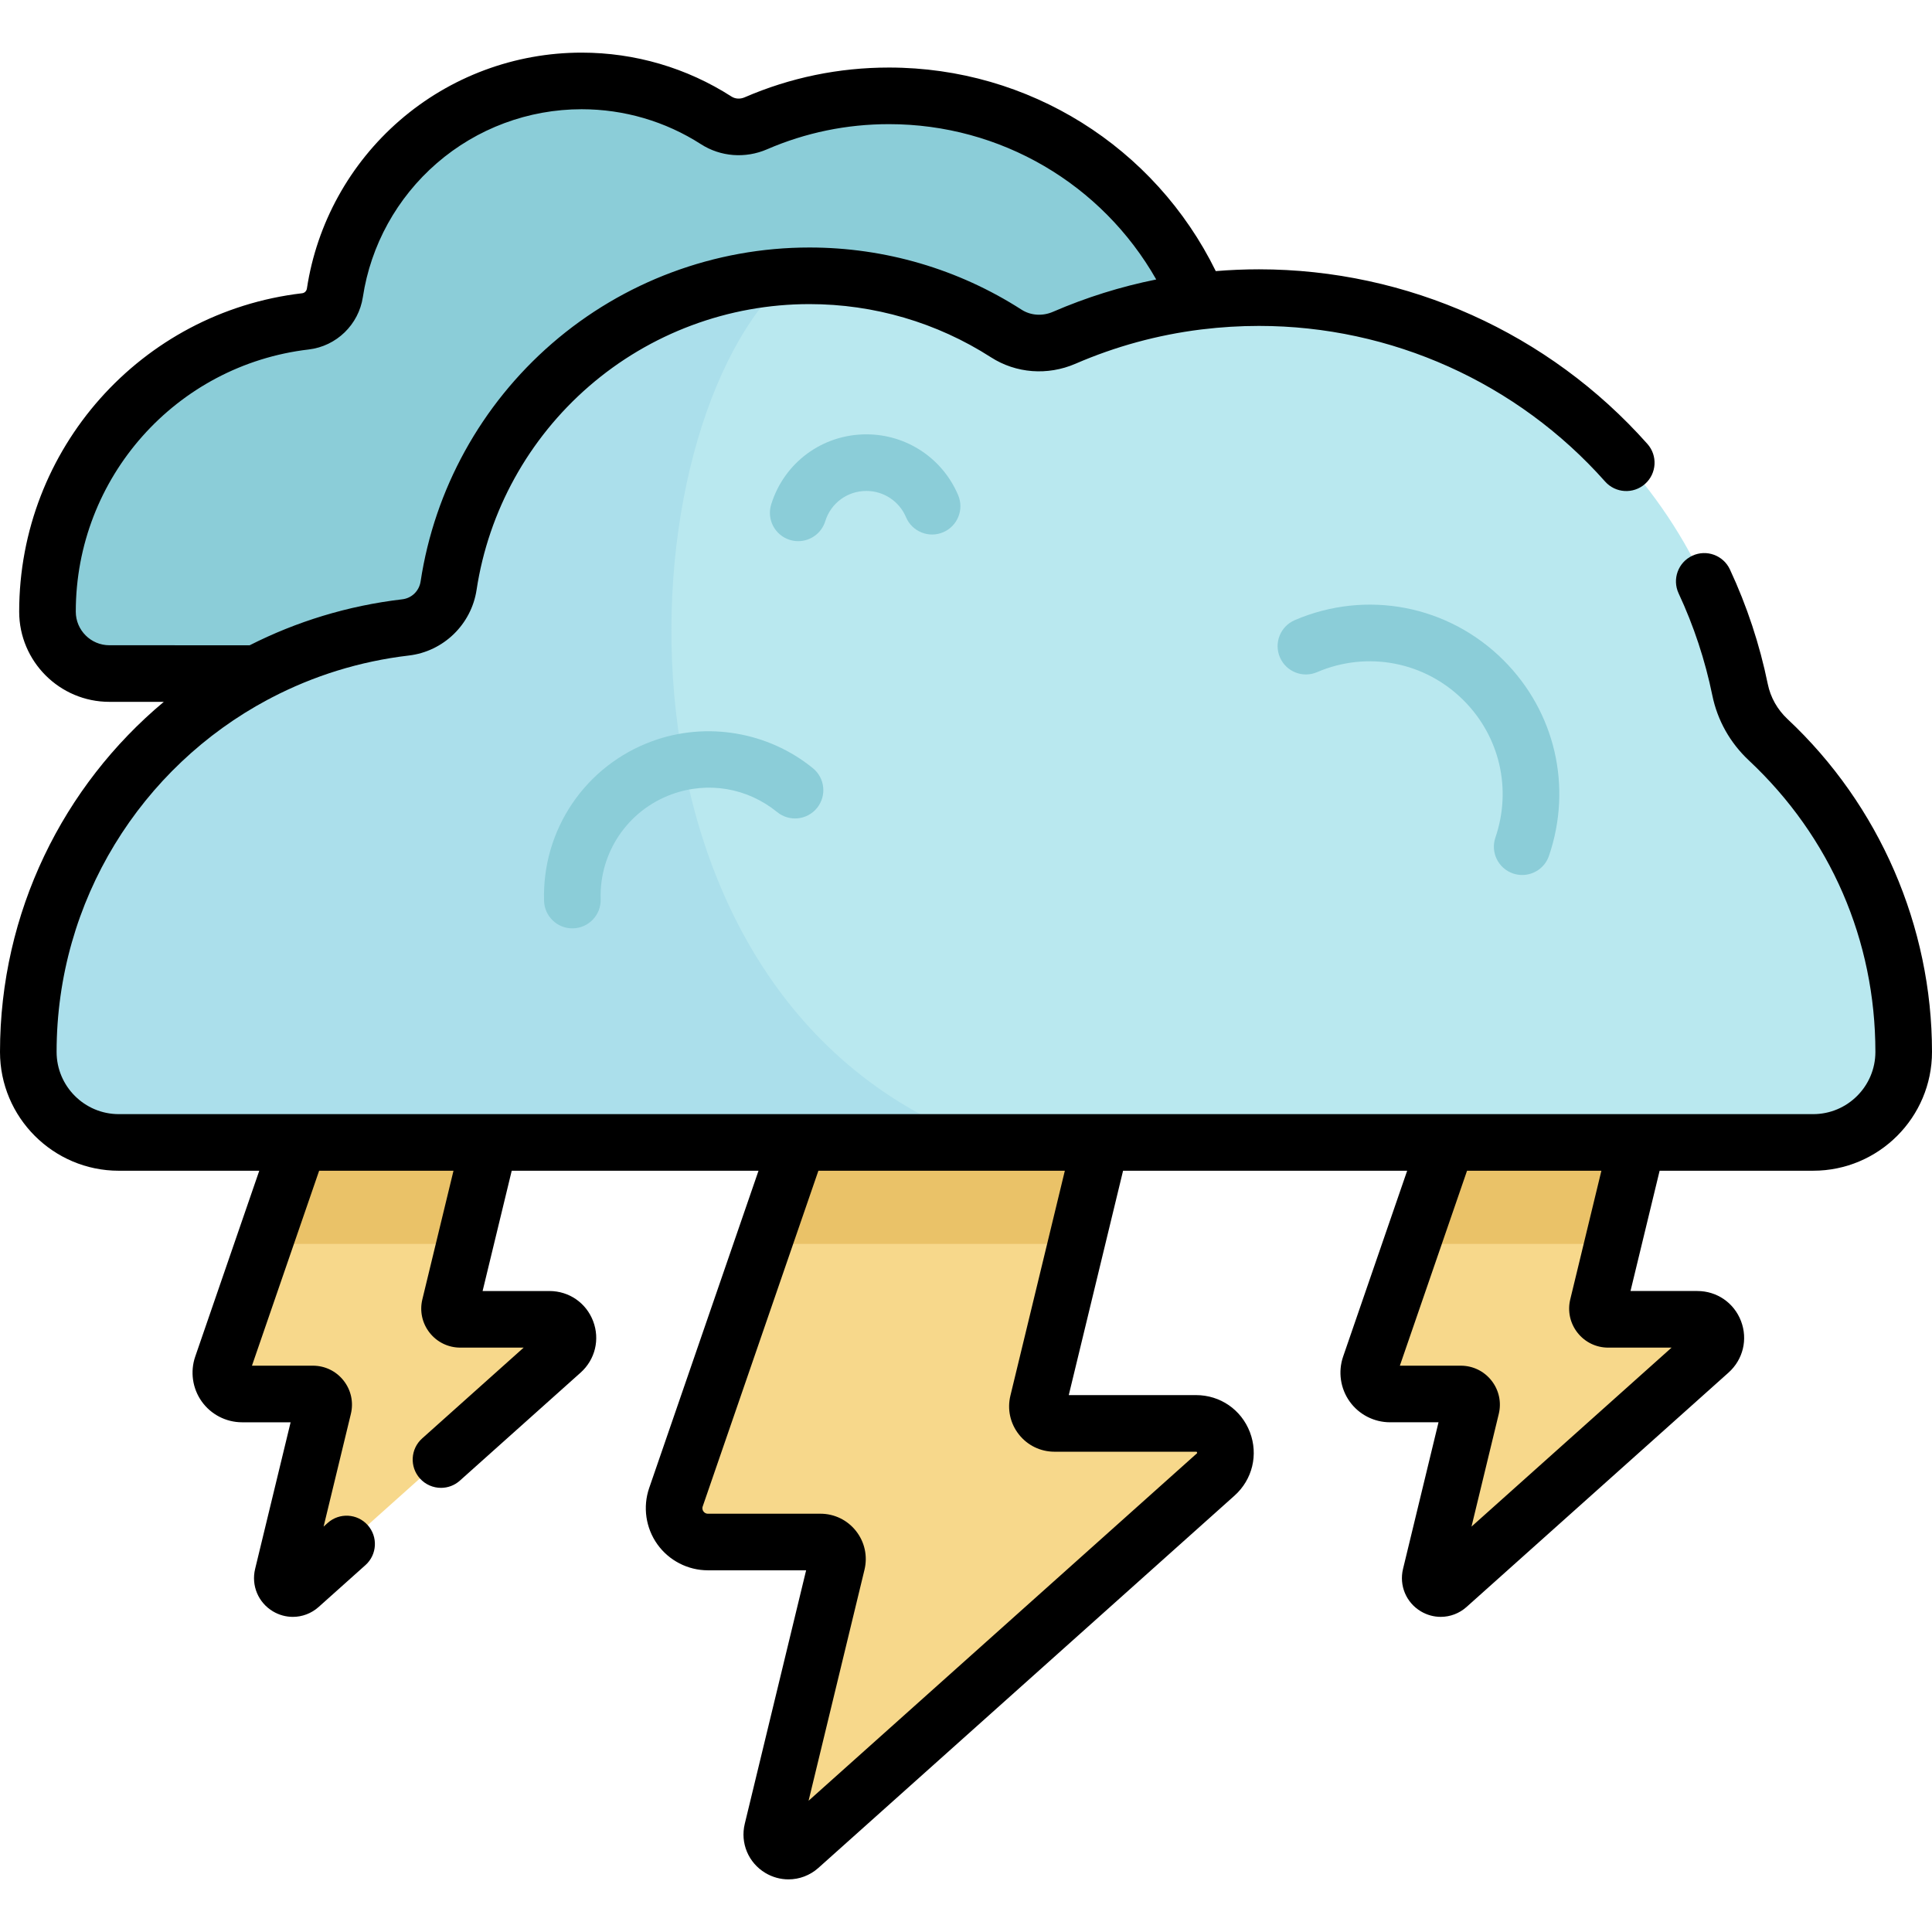 <?xml version="1.0" encoding="iso-8859-1"?>
<!-- Generator: Adobe Illustrator 19.0.0, SVG Export Plug-In . SVG Version: 6.00 Build 0)  -->
<svg version="1.1" id="Capa_1" xmlns="http://www.w3.org/2000/svg" xmlns:xlink="http://www.w3.org/1999/xlink" x="0px" y="0px"
	 viewBox="0 0 512.001 512.001" style="enable-background:new 0 0 512.001 512.001;" xml:space="preserve">
<g>
	<path style="fill:#F7D88B;" d="M316.975,377.221h-37.517c-2.932,0-5.091-2.744-4.401-5.594l16.669-68.869h-80.192l-32.4,94.017
		c-2.004,5.816,2.316,11.875,8.468,11.875h29.804c2.932,0,5.091,2.744,4.402,5.594l-17.149,70.851
		c-1.019,4.208,4.002,7.212,7.229,4.326l110.266-98.642C327.47,386.025,324.106,377.221,316.975,377.221z"/>
	<path style="fill:#F7D88B;" d="M449.813,349.636h-23.618c-1.846,0-3.205-1.728-2.771-3.522l10.494-43.356h-50.485l-20.397,59.188
		c-1.262,3.662,1.458,7.476,5.331,7.476h18.763c1.846,0,3.205,1.727,2.771,3.522l-10.796,44.604
		c-0.641,2.649,2.52,4.541,4.551,2.723l69.417-62.1C456.42,355.178,454.303,349.636,449.813,349.636z"/>
	<path style="fill:#F7D88B;" d="M145.607,349.636h-23.618c-1.846,0-3.205-1.728-2.771-3.522l10.494-43.356H79.227L58.83,361.946
		c-1.262,3.662,1.458,7.476,5.331,7.476h18.763c1.846,0,3.205,1.727,2.771,3.522l-10.796,44.604
		c-0.641,2.649,2.52,4.541,4.551,2.723l69.417-62.1C152.214,355.178,150.096,349.636,145.607,349.636z"/>
</g>
<g>
	<polygon style="fill:#EAC268;" points="79.227,302.758 69.963,329.641 123.205,329.641 129.711,302.758 	"/>
	<polygon style="fill:#EAC268;" points="211.534,302.758 202.27,329.641 285.219,329.641 291.726,302.758 	"/>
	<polygon style="fill:#EAC268;" points="383.433,302.758 374.169,329.641 427.411,329.641 433.918,302.758 	"/>
</g>
<path style="fill:#8BCDD8;" d="M327.896,105.531c-2.599-2.434-4.396-5.589-5.11-9.077c-8.301-40.551-44.176-71.057-87.182-71.057
	c-12.542,0-24.476,2.597-35.298,7.279c-3.426,1.482-7.357,1.238-10.498-0.779c-10.292-6.61-22.53-10.452-35.671-10.452
	c-33.131,0-60.565,24.358-65.389,56.142c-0.608,4.004-3.781,7.104-7.803,7.576c-38.493,4.517-68.363,37.227-68.363,76.933l0,0
	c0,9.058,7.343,16.401,16.401,16.401H336.04c9.058,0,16.401-7.343,16.401-16.401l0,0
	C352.441,139.777,342.998,119.67,327.896,105.531z"/>
<path style="fill:#B9E8EF;" d="M468.606,196.054c-3.801-3.559-6.428-8.173-7.472-13.274
	c-12.139-59.301-64.602-103.911-127.492-103.911c-18.341,0-35.793,3.798-51.619,10.645c-5.01,2.167-10.759,1.811-15.352-1.139
	c-15.051-9.667-32.948-15.285-52.165-15.285c-48.45,0-88.568,35.621-95.622,82.101c-0.889,5.855-5.53,10.388-11.411,11.079
	C51.181,172.874,7.5,220.707,7.5,278.773l0,0c0,13.246,10.738,23.985,23.985,23.985h449.03c13.246,0,23.985-10.738,23.985-23.985
	l0,0C504.5,246.134,490.691,216.73,468.606,196.054z"/>
<path style="fill:#ABDFEB;" d="M209.192,73.247c-46.042,2.495-83.514,37.174-90.309,81.943c-0.888,5.855-5.53,10.388-11.411,11.079
	C51.181,172.874,7.5,220.707,7.5,278.773l0,0c0,13.246,10.738,23.985,23.985,23.985h229.026
	C156.424,265.026,164.69,112.666,209.192,73.247z"/>
<g>
	<path style="fill:#8BCDD8;" d="M151.677,246.025c-4.036,0-7.368-3.209-7.492-7.271c-0.577-18.873,10.964-35.895,28.717-42.356
		c14.363-5.229,30.658-2.476,42.524,7.184c3.213,2.614,3.697,7.339,1.083,10.551c-2.615,3.213-7.339,3.697-10.551,1.082
		c-7.914-6.44-18.354-8.208-27.925-4.722c-11.656,4.242-19.233,15.415-18.854,27.802c0.126,4.141-3.127,7.6-7.268,7.726
		C151.833,246.024,151.755,246.025,151.677,246.025z"/>
	<path style="fill:#8BCDD8;" d="M403.396,231.885c-0.804,0-1.622-0.13-2.426-0.405c-3.919-1.339-6.011-5.603-4.672-9.521
		c4.387-12.838,1.157-26.769-8.429-36.355c-10.258-10.257-25.499-13.189-38.833-7.475c-3.807,1.636-8.216-0.13-9.849-3.937
		c-1.632-3.807,0.13-8.216,3.937-9.849c19.004-8.149,40.729-3.968,55.351,10.653c13.664,13.664,18.268,33.518,12.017,51.811
		C409.427,229.924,406.515,231.885,403.396,231.885z"/>
	<path style="fill:#8BCDD8;" d="M211.537,143.415c-0.735,0-1.481-0.108-2.22-0.337c-3.957-1.225-6.171-5.426-4.947-9.383
		c3.441-11.119,13.579-18.59,25.227-18.59c10.635,0,20.184,6.329,24.326,16.124c1.613,3.815-0.171,8.216-3.986,9.829
		c-3.815,1.612-8.215-0.17-9.829-3.985c-1.79-4.233-5.915-6.968-10.511-6.968c-5.032,0-9.412,3.225-10.898,8.025
		C217.703,141.348,214.738,143.415,211.537,143.415z"/>
</g>
<path d="M473.733,190.58c-2.709-2.536-4.525-5.754-5.252-9.304c-2.142-10.466-5.519-20.685-10.036-30.373
	c-1.751-3.754-6.214-5.381-9.967-3.627c-3.754,1.75-5.378,6.212-3.628,9.967c4.022,8.625,7.028,17.723,8.936,27.041
	c1.353,6.61,4.706,12.574,9.694,17.245c21.615,20.237,33.52,47.67,33.52,77.244c0,9.09-7.395,16.485-16.485,16.485H31.485
	c-9.09,0-16.485-7.396-16.485-16.485c0-40.102,22.426-75.461,55.978-93.369c0.342-0.145,0.667-0.322,0.981-0.514
	c11.077-5.764,23.338-9.641,36.388-11.172c9.178-1.078,16.56-8.233,17.952-17.402c3.168-20.872,13.746-40.028,29.787-53.939
	c16.2-14.05,36.947-21.787,58.421-21.787c17.116,0,33.752,4.874,48.111,14.096c6.638,4.265,15.005,4.902,22.383,1.713
	c10.645-4.606,21.763-7.638,33.202-9.07c0.146-0.011,0.291-0.03,0.437-0.05c4.946-0.601,9.949-0.909,15.002-0.909
	c35.022,0,68.457,15.032,91.729,41.241c2.751,3.098,7.491,3.378,10.588,0.629c3.097-2.751,3.378-7.491,0.628-10.588
	c-26.118-29.413-63.64-46.282-102.946-46.282c-3.843,0-7.66,0.164-11.45,0.474c-16.176-32.944-49.566-53.945-86.587-53.945
	c-13.287,0-26.165,2.656-38.277,7.896c-1.177,0.508-2.473,0.432-3.466-0.206c-11.859-7.616-25.596-11.643-39.725-11.643
	c-17.724,0-34.85,6.388-48.223,17.986C92.679,43.409,83.95,59.223,81.334,76.462c-0.102,0.672-0.61,1.176-1.262,1.252
	c-42.75,5.017-74.989,41.293-74.989,84.382c0,13.18,10.722,23.901,23.901,23.901H43.41C16.746,208.271,0,241.751,0,278.773
	c0,17.361,14.124,31.485,31.485,31.485h37.224l-16.97,49.245c-1.381,4.006-0.736,8.458,1.725,11.908
	c2.46,3.451,6.459,5.511,10.697,5.511h12.854l-9.406,38.862c-1.064,4.397,0.83,8.913,4.712,11.236
	c1.647,0.985,3.472,1.469,5.286,1.469c2.462,0,4.902-0.891,6.843-2.628l12.405-11.098c3.087-2.762,3.351-7.503,0.589-10.591
	c-2.763-3.086-7.503-3.35-10.59-0.589l-1.097,0.981l7.226-29.856c0.752-3.104,0.051-6.325-1.924-8.836
	c-1.976-2.511-4.94-3.951-8.135-3.951H66.771l17.804-51.664h35.605l-8.252,34.093c-0.751,3.104-0.049,6.325,1.926,8.835
	c1.975,2.511,4.94,3.95,8.134,3.95h16.788l-26.91,24.073c-3.087,2.762-3.351,7.503-0.589,10.591
	c1.481,1.655,3.533,2.499,5.592,2.499c1.78,0,3.567-0.63,4.998-1.91l32.001-28.628c3.862-3.455,5.163-8.815,3.313-13.656
	c-1.85-4.841-6.393-7.969-11.575-7.969h-17.71l7.716-31.878h65.404l-28.973,84.073c-1.73,5.019-0.922,10.595,2.16,14.917
	s8.091,6.902,13.399,6.902h26.028l-16.26,67.18c-1.234,5.098,0.961,10.331,5.461,13.024c1.909,1.142,4.025,1.702,6.126,1.702
	c2.853,0,5.681-1.033,7.932-3.046l110.266-98.643c4.759-4.257,6.362-10.862,4.083-16.827c-2.279-5.966-7.878-9.82-14.263-9.82
	h-33.74l14.393-59.463h75.288l-16.97,49.245c-1.381,4.006-0.736,8.458,1.725,11.908c2.46,3.451,6.459,5.511,10.697,5.511h12.855
	l-9.406,38.862c-1.064,4.397,0.83,8.913,4.712,11.236c1.648,0.985,3.472,1.47,5.286,1.469c2.461,0,4.902-0.891,6.843-2.628
	l69.418-62.101c3.862-3.455,5.163-8.815,3.313-13.656s-6.393-7.969-11.575-7.969h-17.71l7.716-31.878h40.696
	c17.361,0,31.485-14.124,31.485-31.485C512,245.494,498.052,213.348,473.733,190.58z M28.984,170.998
	c-4.908,0-8.901-3.993-8.901-8.901c0-35.482,26.541-65.353,61.738-69.484c7.334-0.861,13.232-6.577,14.343-13.899
	c2.082-13.716,9.035-26.306,19.578-35.449c10.646-9.233,24.282-14.318,38.396-14.318c11.248,0,22.182,3.203,31.619,9.264
	c5.206,3.343,11.759,3.848,17.527,1.352c10.22-4.421,21.094-6.663,32.321-6.663c29.585,0,56.43,15.88,70.807,41.164
	c-9.365,1.88-18.511,4.737-27.367,8.568c-2.784,1.205-5.894,0.993-8.321-0.566c-16.782-10.777-36.222-16.475-56.217-16.475
	c-25.084,0-49.322,9.04-68.249,25.455c-18.732,16.245-31.087,38.626-34.789,63.021c-0.387,2.548-2.344,4.459-4.87,4.755
	c-14.462,1.698-28.076,5.916-40.429,12.179H28.984V170.998z M316.975,384.721c0.1,0,0.146,0.013,0.15,0.013
	c0.073,0.053,0.152,0.26,0.135,0.339c0,0-0.023,0.042-0.106,0.116l-102.871,92.027l14.814-61.207
	c0.874-3.607,0.058-7.35-2.237-10.268c-2.296-2.918-5.741-4.591-9.454-4.591h-29.804c-0.621,0-0.988-0.332-1.186-0.611
	c-0.199-0.279-0.394-0.734-0.191-1.321l30.657-88.96h65.312l-14.427,59.604c-0.874,3.607-0.058,7.35,2.237,10.268
	c2.296,2.918,5.741,4.591,9.454,4.591H316.975z M442.982,357.136l-53.018,47.43l7.226-29.856c0.753-3.104,0.051-6.325-1.924-8.836
	c-1.976-2.511-4.94-3.951-8.135-3.951h-16.153l17.804-51.664h35.605l-8.252,34.093c-0.751,3.104-0.049,6.325,1.926,8.835
	c1.975,2.511,4.94,3.95,8.134,3.95h16.787V357.136z"/>
<g>
</g>
<g>
</g>
<g>
</g>
<g>
</g>
<g>
</g>
<g>
</g>
<g>
</g>
<g>
</g>
<g>
</g>
<g>
</g>
<g>
</g>
<g>
</g>
<g>
</g>
<g>
</g>
<g>
</g>
</svg>
